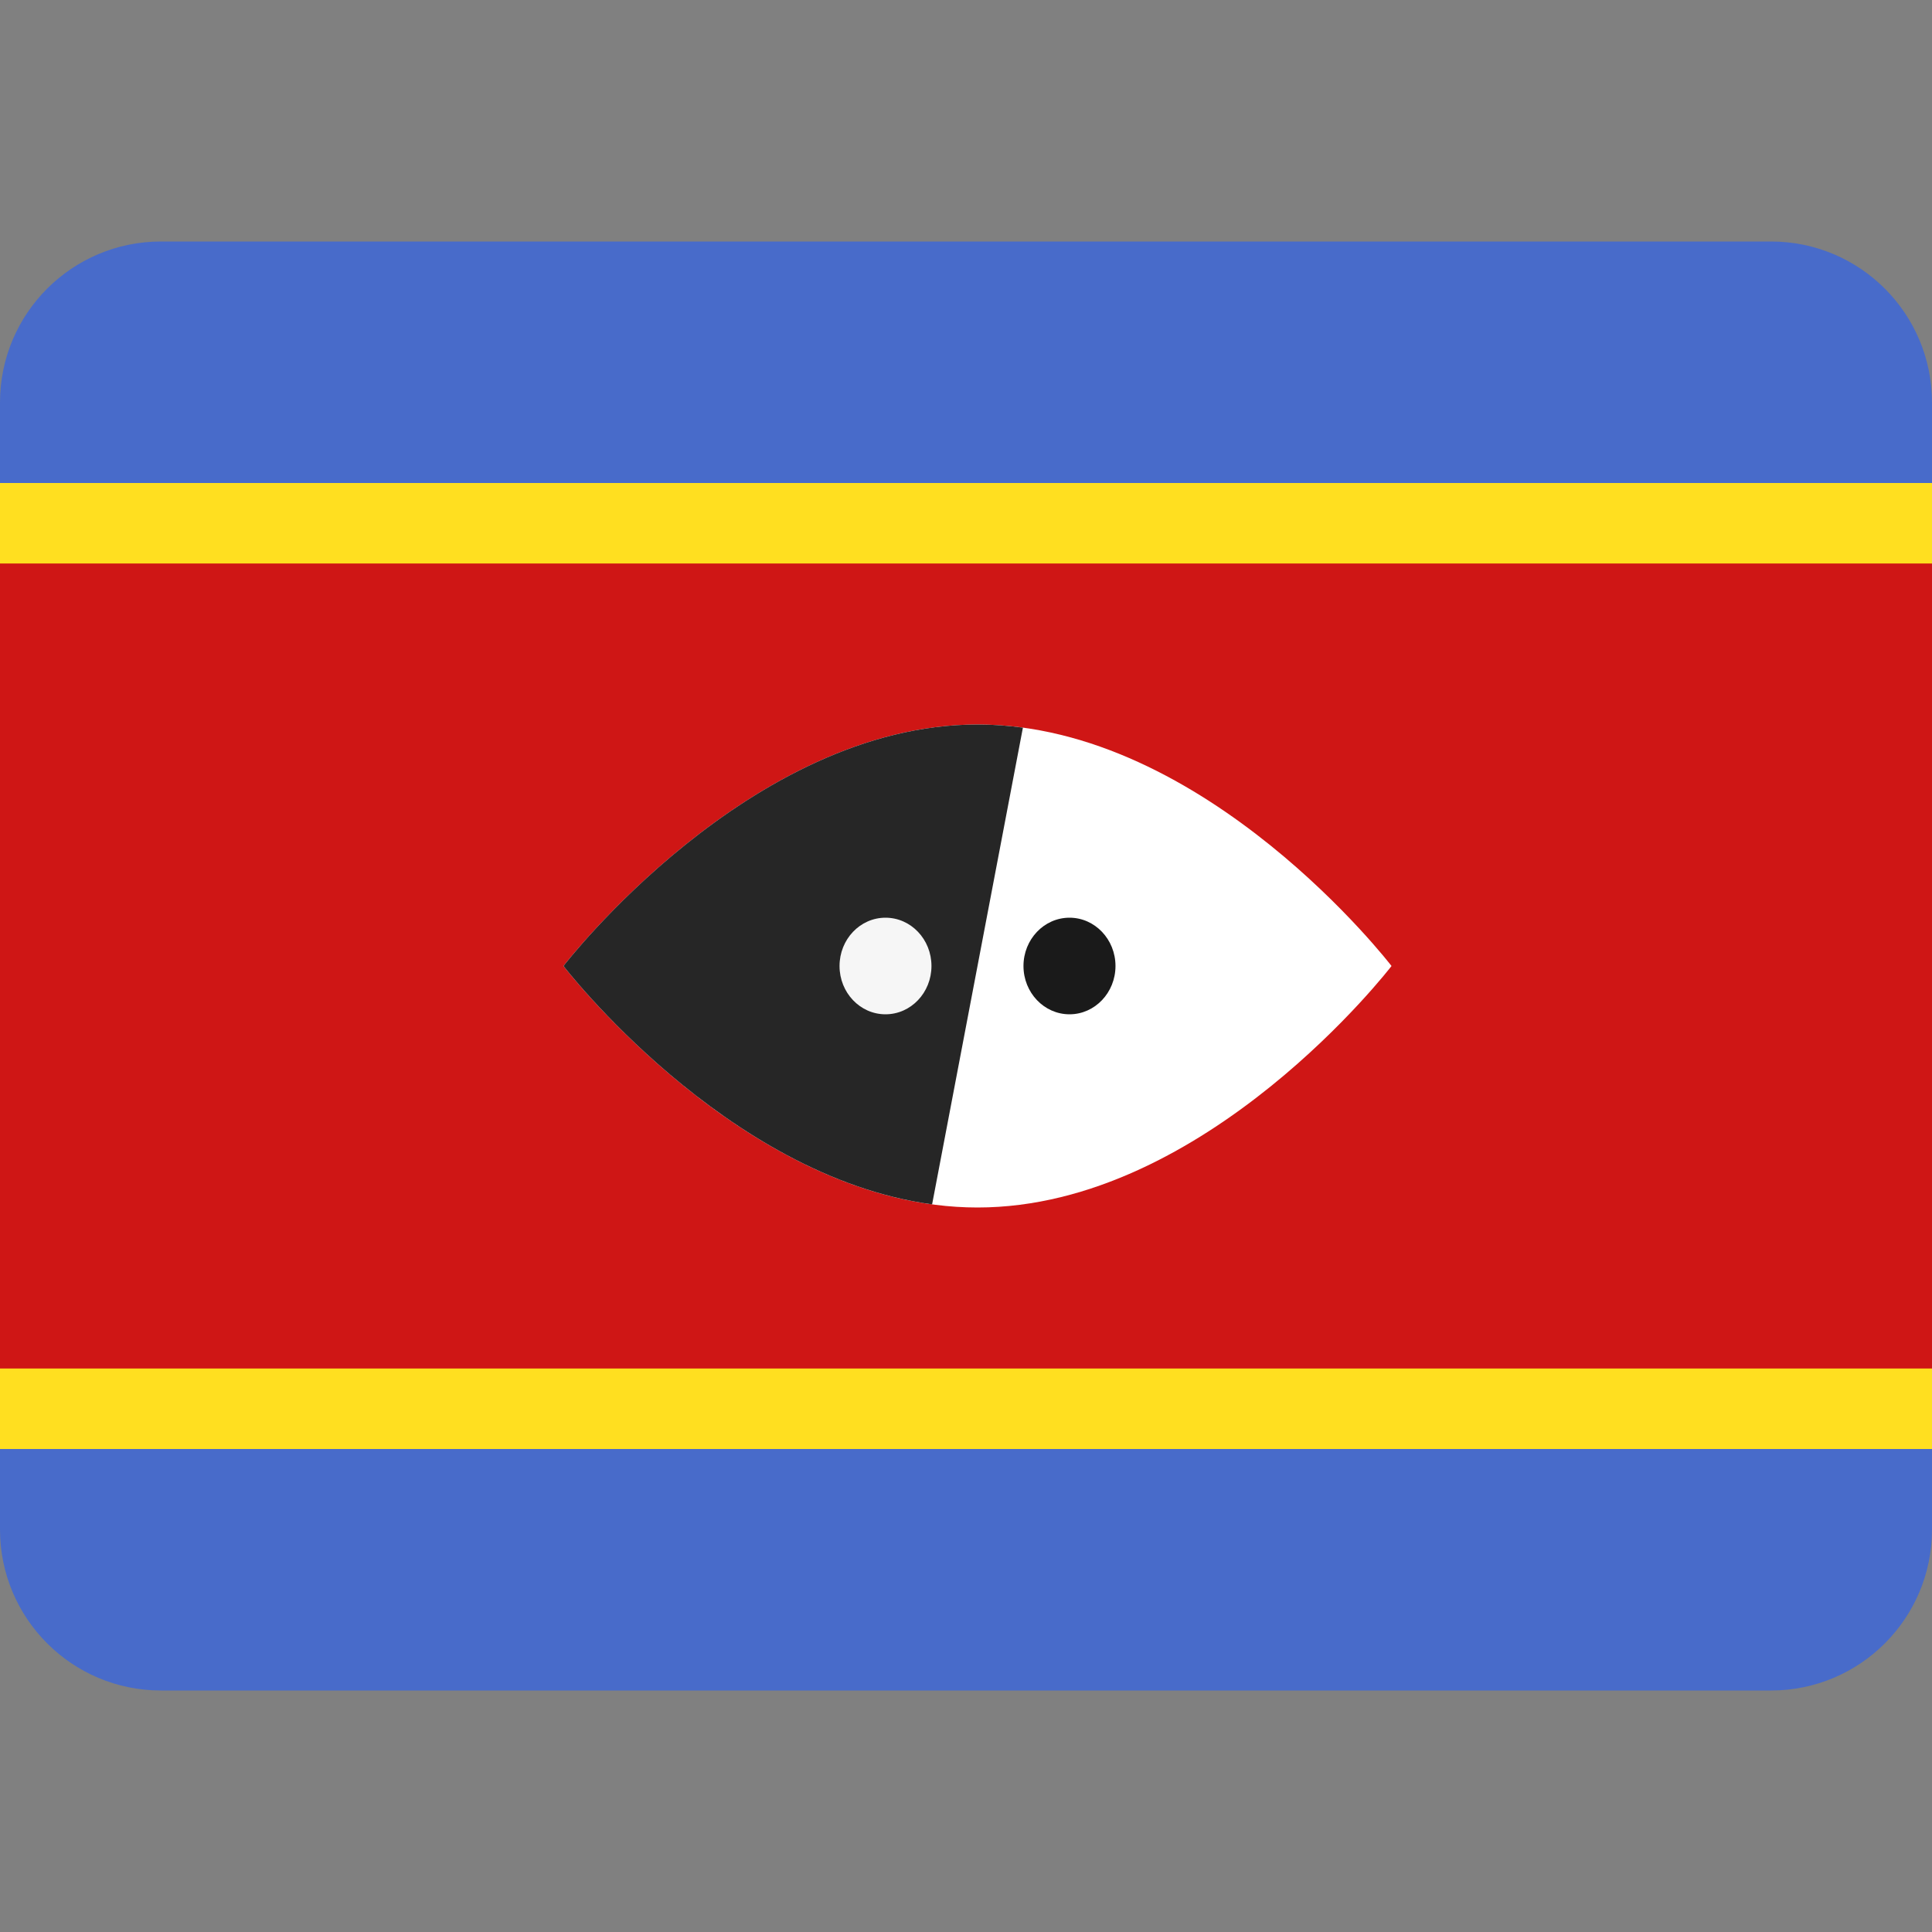<svg width="24" height="24" viewBox="0 0 24 24" fill="none" xmlns="http://www.w3.org/2000/svg">
<rect x="0" y="0" width="24" height="24" fill="#808080" stroke="none"/>
<path fill-rule="evenodd" clip-rule="evenodd" d="M0 6H24V5C24 3.895 23.105 3 22 3H2C0.895 3 0 3.895 0 5V6Z" fill="#486BCA"/>
<path fill-rule="evenodd" clip-rule="evenodd" d="M0 19C0 20.105 0.895 21 2 21H22C23.105 21 24 20.105 24 19V18H0V19Z" fill="#486BCA"/>
<path fill-rule="evenodd" clip-rule="evenodd" d="M0 18H24V6H0V18Z" fill="#FFDF20"/>
<path fill-rule="evenodd" clip-rule="evenodd" d="M0 17H24V7H0V17Z" fill="#CF1615"/>
<path fill-rule="evenodd" clip-rule="evenodd" d="M12.143 15C14.983 15 17.286 12 17.286 12C17.286 12 14.983 9 12.143 9C9.303 9 7 12 7 12C7 12 9.303 15 12.143 15Z" fill="white"/>
<path d="M11.579 14.961L12.707 9.039C12.522 9.014 12.334 9 12.143 9C9.306 9 7.005 11.993 7 12C7.005 12.006 9.007 14.611 11.579 14.961Z" fill="#262626"/>
<path fill-rule="evenodd" clip-rule="evenodd" d="M13.286 12.6C13.601 12.6 13.857 12.331 13.857 12C13.857 11.669 13.601 11.4 13.286 11.4C12.97 11.4 12.714 11.669 12.714 12C12.714 12.331 12.97 12.6 13.286 12.6Z" fill="#1A1A1A"/>
<path fill-rule="evenodd" clip-rule="evenodd" d="M11 12.6C11.316 12.6 11.571 12.331 11.571 12C11.571 11.669 11.316 11.4 11 11.4C10.684 11.4 10.429 11.669 10.429 12C10.429 12.331 10.684 12.6 11 12.6Z" fill="#F6F6F6"/>
</svg>

